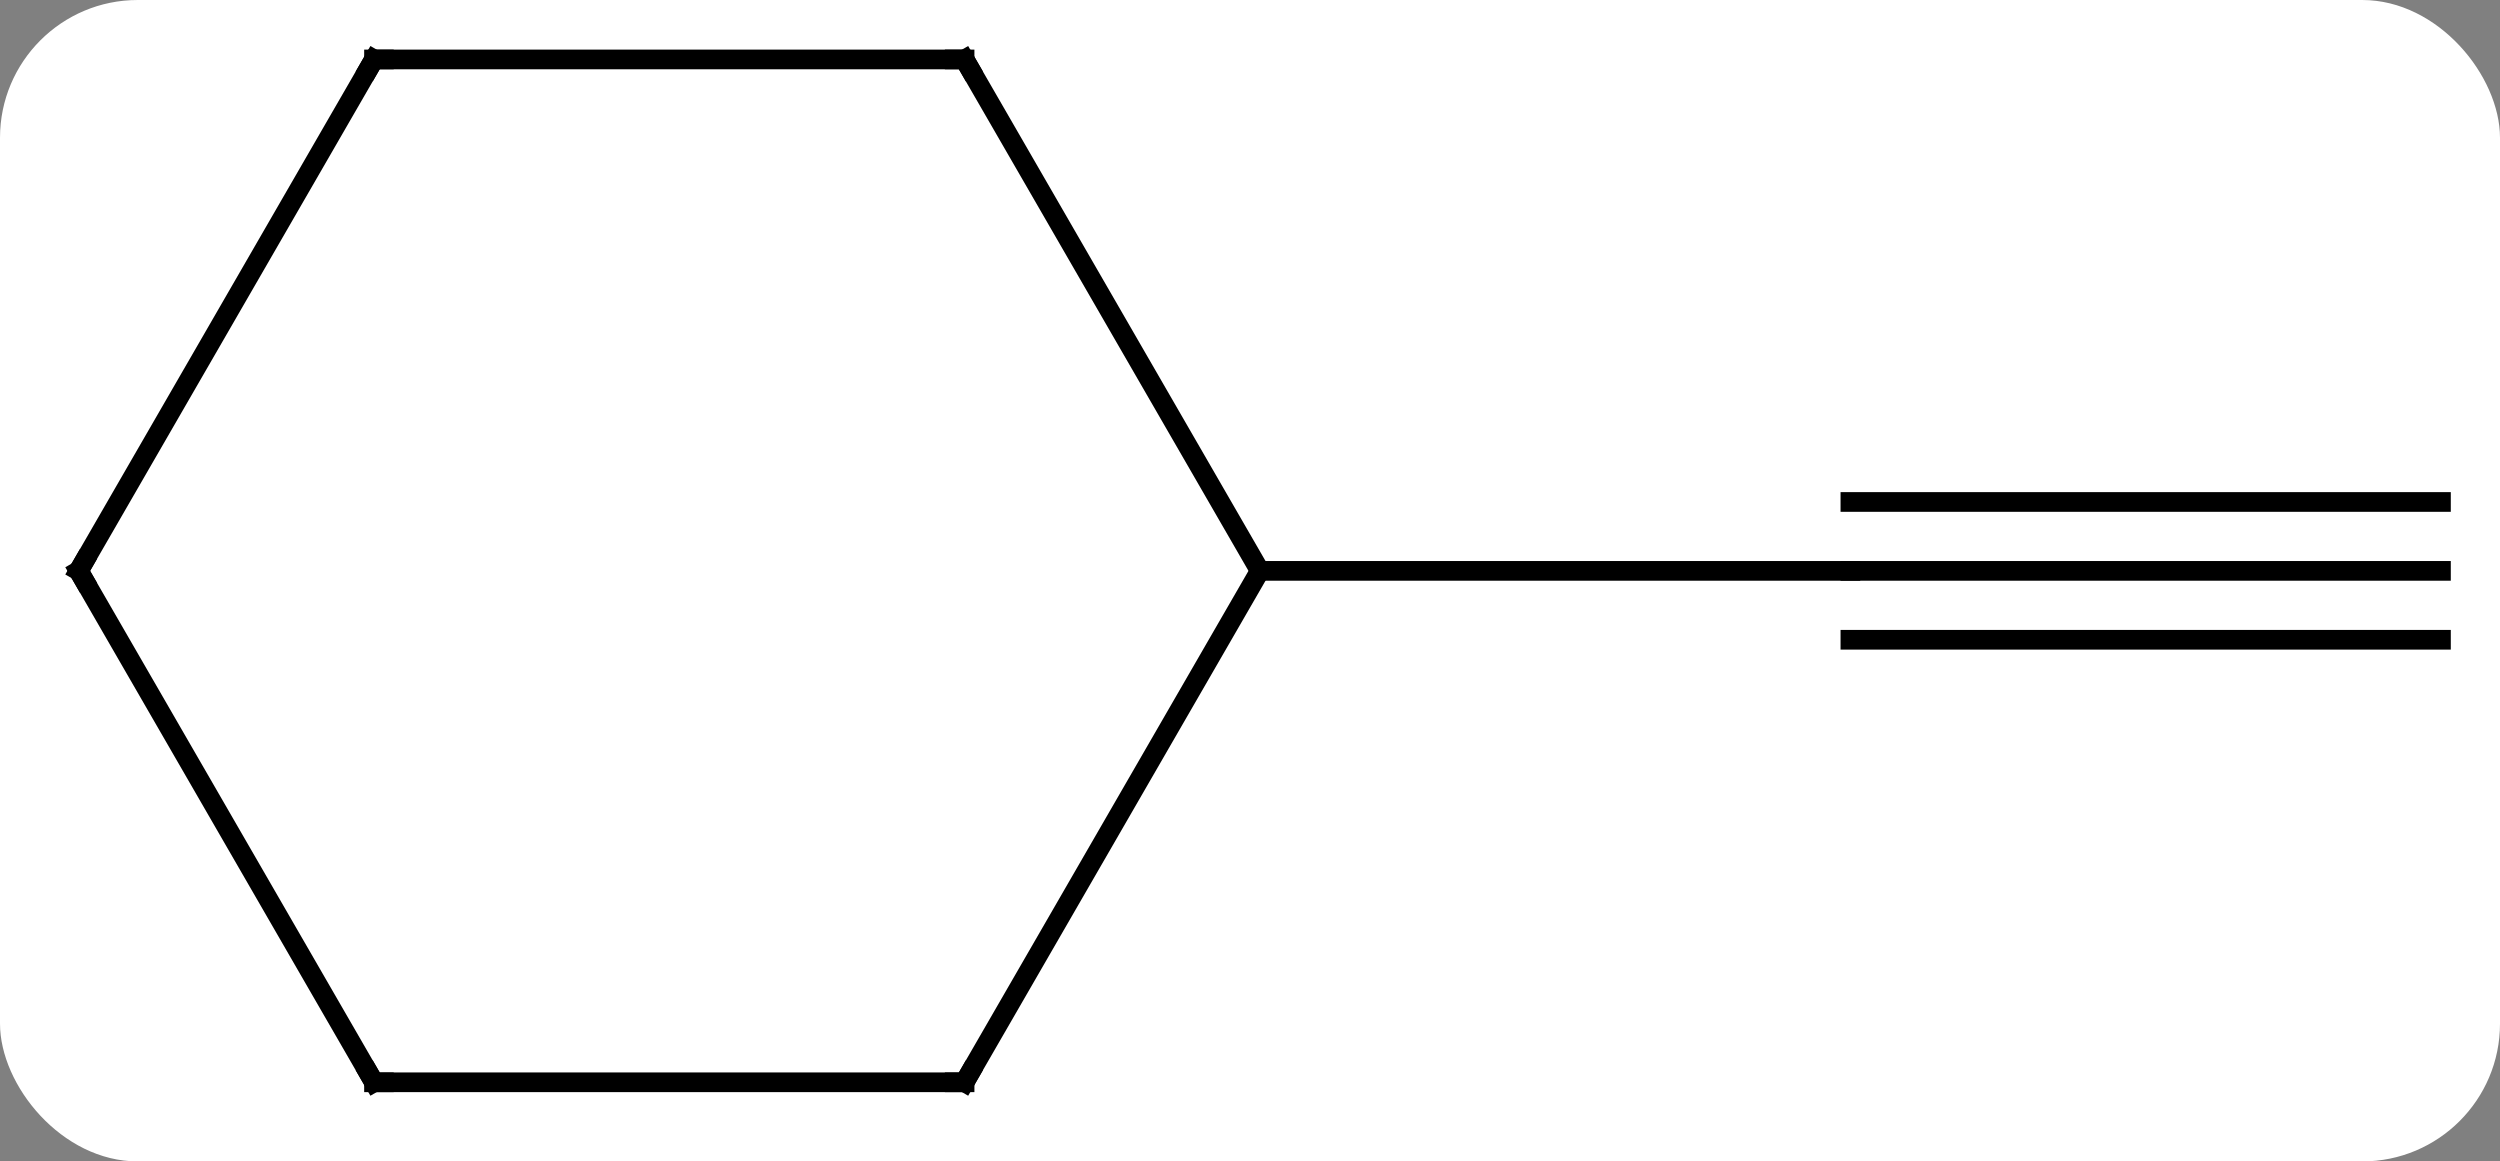 <svg width="127" viewBox="0 0 127 59" style="fill-opacity:1; color-rendering:auto; color-interpolation:auto; text-rendering:auto; stroke:black; stroke-linecap:square; stroke-miterlimit:10; shape-rendering:auto; stroke-opacity:1; fill:black; stroke-dasharray:none; font-weight:normal; stroke-width:1; font-family:'Open Sans'; font-style:normal; stroke-linejoin:miter; font-size:12; stroke-dashoffset:0; image-rendering:auto;" height="59" class="cas-substance-image" xmlns:xlink="http://www.w3.org/1999/xlink" xmlns="http://www.w3.org/2000/svg"><rect x="0" y="0" width="127" height="59" fill="#808080" stroke="none"/><svg class="cas-substance-single-component"><rect y="0" x="0" width="127" stroke="none" ry="7" rx="7" height="59" fill="white" class="cas-substance-group"/><svg y="0" x="0" width="127" viewBox="0 0 127 59" style="fill:black;" height="59" class="cas-substance-single-component-image"><svg><g><g transform="translate(64,29)" style="text-rendering:geometricPrecision; color-rendering:optimizeQuality; color-interpolation:linearRGB; stroke-linecap:butt; image-rendering:optimizeQuality;"><line y2="0" y1="0" x2="60" x1="30" style="fill:none;"/><line y2="-3.5" y1="-3.5" x2="60" x1="30" style="fill:none;"/><line y2="3.5" y1="3.5" x2="60" x1="30" style="fill:none;"/><line y2="0" y1="0" x2="0" x1="30" style="fill:none;"/><line y2="25.98" y1="0" x2="-15" x1="0" style="fill:none;"/><line y2="-25.98" y1="0" x2="-15" x1="0" style="fill:none;"/><line y2="25.98" y1="25.98" x2="-45" x1="-15" style="fill:none;"/><line y2="-25.98" y1="-25.98" x2="-45" x1="-15" style="fill:none;"/><line y2="0" y1="25.98" x2="-60" x1="-45" style="fill:none;"/><line y2="0" y1="-25.98" x2="-60" x1="-45" style="fill:none;"/><path style="fill:none; stroke-miterlimit:5;" d="M-14.75 25.547 L-15 25.98 L-15.5 25.98"/><path style="fill:none; stroke-miterlimit:5;" d="M-14.75 -25.547 L-15 -25.98 L-15.5 -25.98"/><path style="fill:none; stroke-miterlimit:5;" d="M-44.5 25.98 L-45 25.98 L-45.25 25.547"/><path style="fill:none; stroke-miterlimit:5;" d="M-44.5 -25.98 L-45 -25.98 L-45.25 -25.547"/><path style="fill:none; stroke-miterlimit:5;" d="M-59.75 0.433 L-60 0 L-59.75 -0.433"/></g></g></svg></svg></svg></svg>